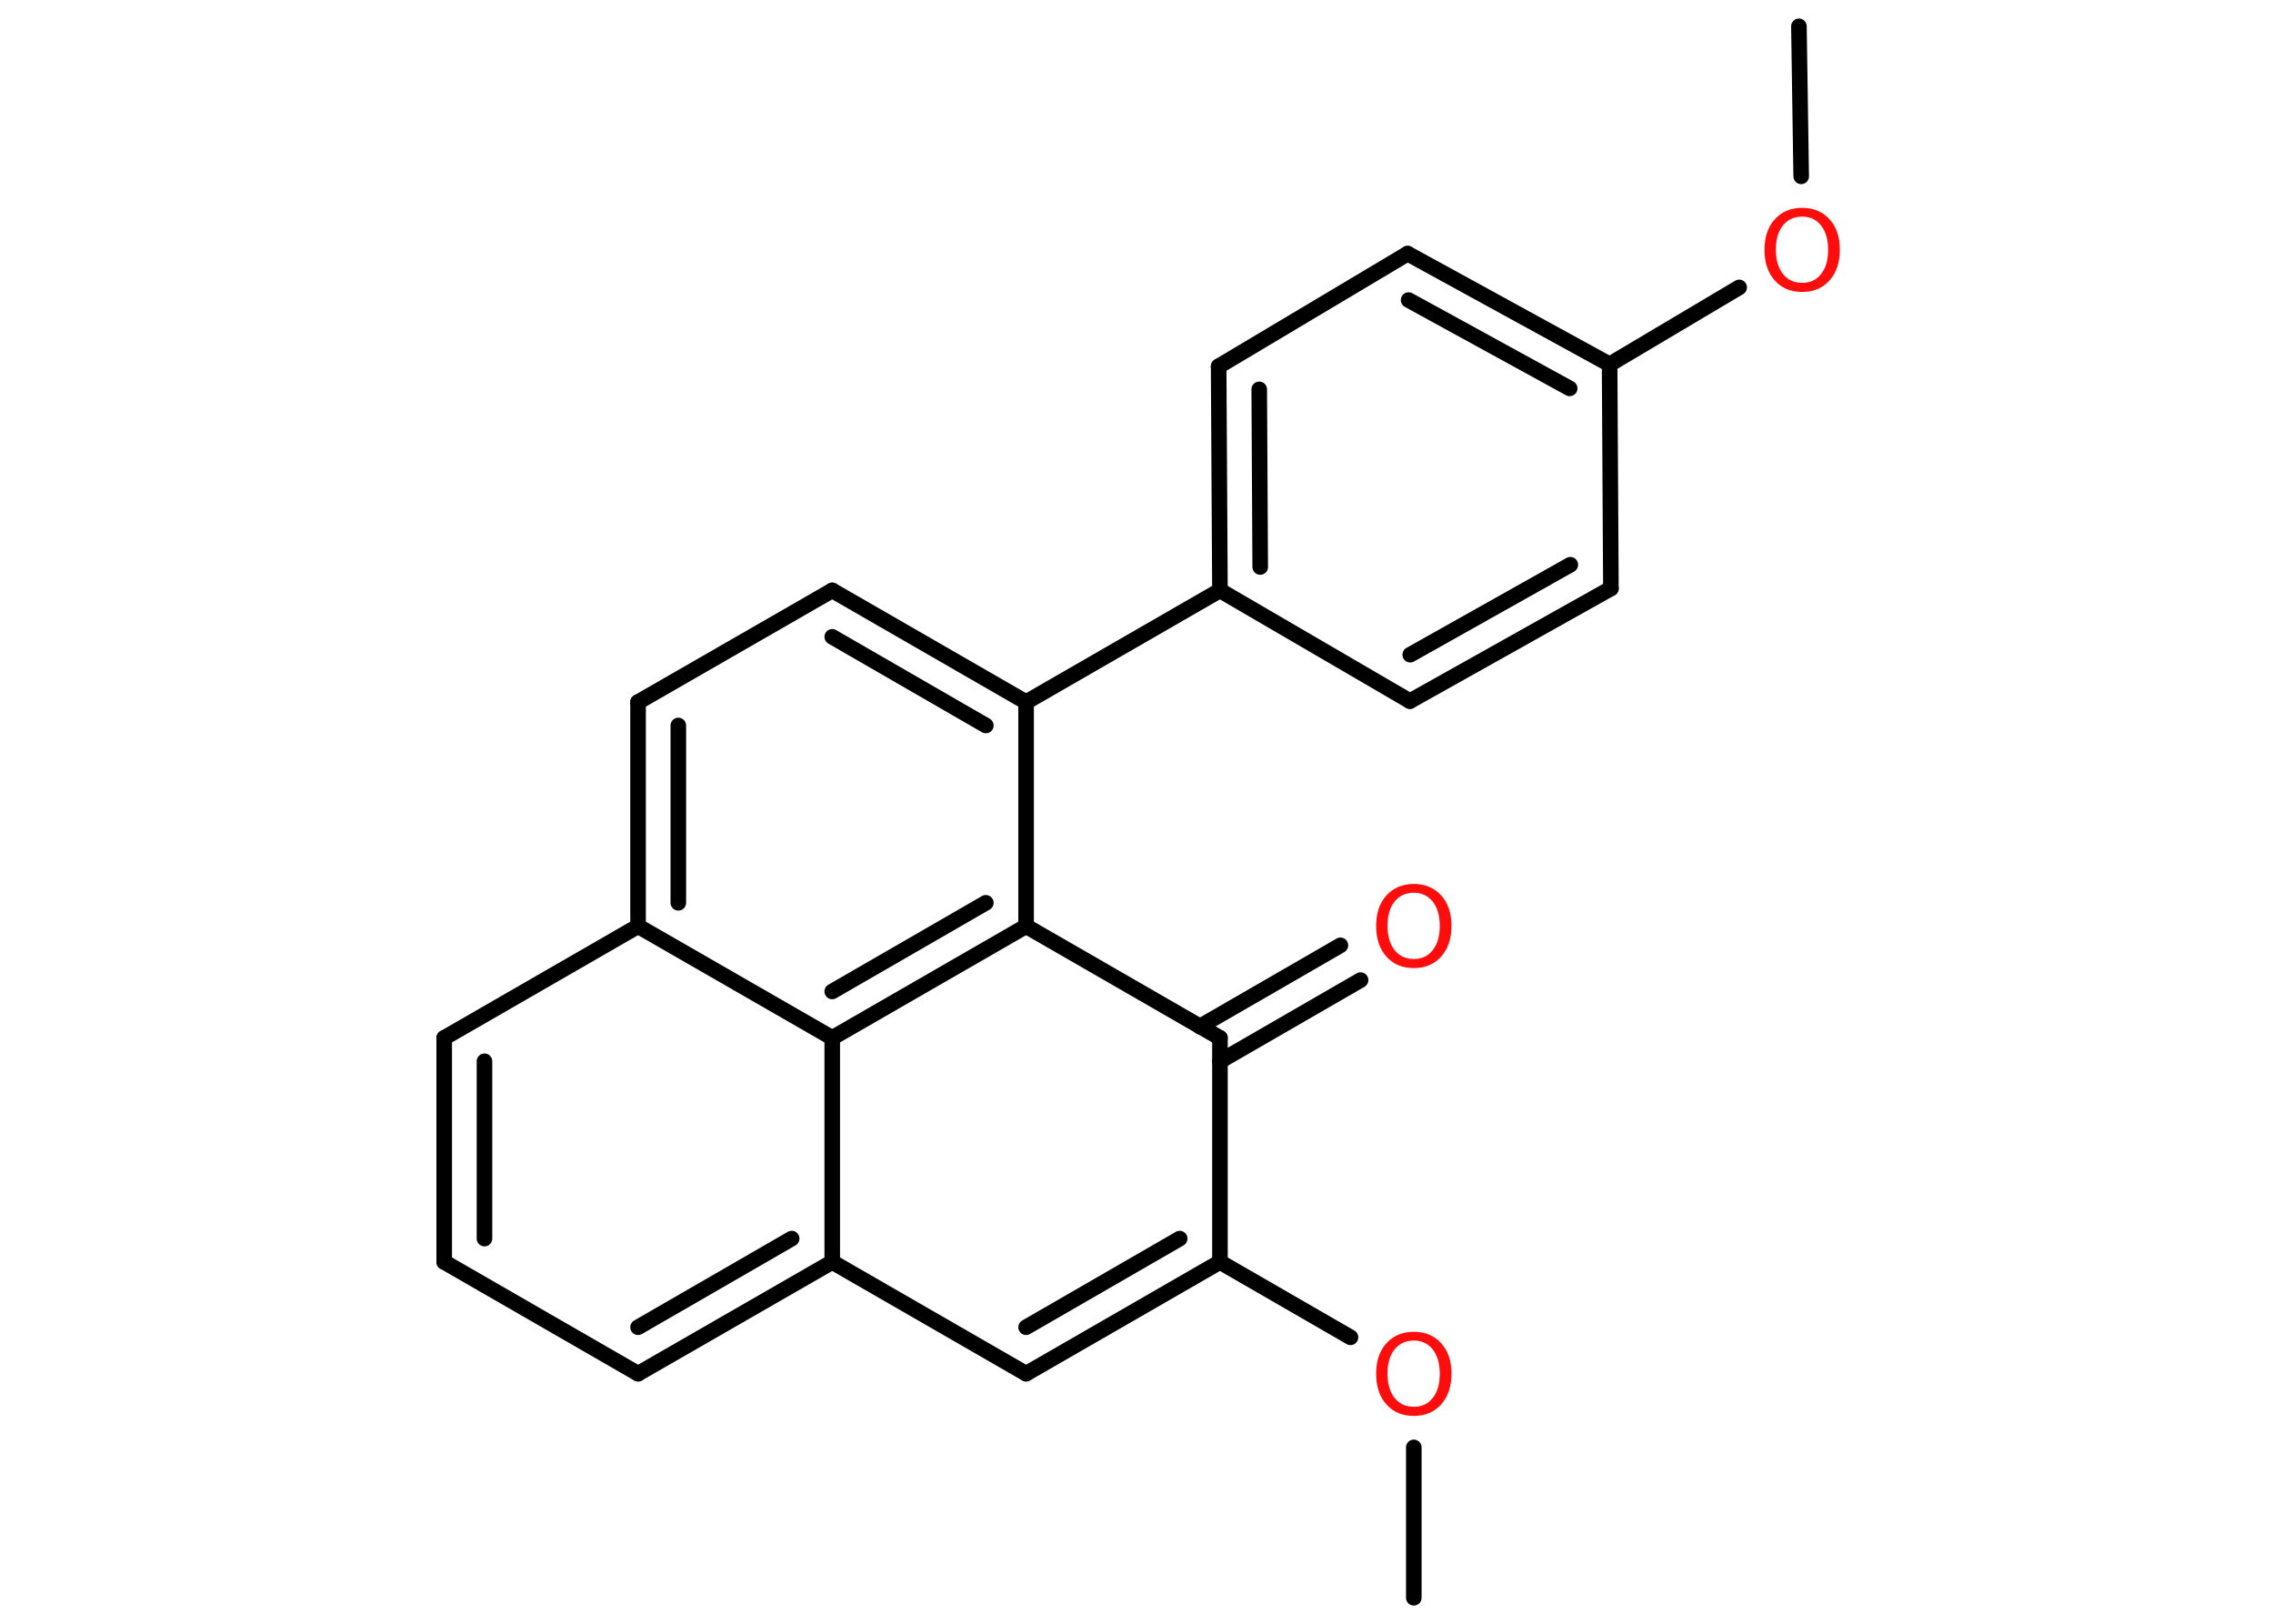<?xml version='1.0' encoding='UTF-8'?>
<!DOCTYPE svg PUBLIC "-//W3C//DTD SVG 1.1//EN" "http://www.w3.org/Graphics/SVG/1.1/DTD/svg11.dtd">
<svg version='1.2' xmlns='http://www.w3.org/2000/svg' xmlns:xlink='http://www.w3.org/1999/xlink' width='70.0mm' height='50.0mm' viewBox='0 0 70.0 50.0'>
  <desc>Generated by the Chemistry Development Kit (http://github.com/cdk)</desc>
  <g stroke-linecap='round' stroke-linejoin='round' stroke='#000000' stroke-width='.48' fill='#FF0D0D'>
    <rect x='.0' y='.0' width='70.0' height='50.0' fill='#FFFFFF' stroke='none'/>
    <g id='mol1' class='mol'>
      <line id='mol1bnd1' class='bond' x1='43.54' y1='49.2' x2='43.54' y2='44.57'/>
      <line id='mol1bnd2' class='bond' x1='41.59' y1='41.18' x2='37.57' y2='38.86'/>
      <g id='mol1bnd3' class='bond'>
        <line x1='31.6' y1='42.3' x2='37.57' y2='38.86'/>
        <line x1='31.6' y1='40.87' x2='36.33' y2='38.14'/>
      </g>
      <line id='mol1bnd4' class='bond' x1='31.6' y1='42.3' x2='25.63' y2='38.86'/>
      <g id='mol1bnd5' class='bond'>
        <line x1='19.65' y1='42.3' x2='25.63' y2='38.86'/>
        <line x1='19.65' y1='40.87' x2='24.38' y2='38.14'/>
      </g>
      <line id='mol1bnd6' class='bond' x1='19.65' y1='42.3' x2='13.68' y2='38.86'/>
      <g id='mol1bnd7' class='bond'>
        <line x1='13.68' y1='31.96' x2='13.68' y2='38.86'/>
        <line x1='14.92' y1='32.68' x2='14.92' y2='38.14'/>
      </g>
      <line id='mol1bnd8' class='bond' x1='13.68' y1='31.96' x2='19.65' y2='28.52'/>
      <g id='mol1bnd9' class='bond'>
        <line x1='19.65' y1='21.62' x2='19.65' y2='28.52'/>
        <line x1='20.89' y1='22.34' x2='20.89' y2='27.8'/>
      </g>
      <line id='mol1bnd10' class='bond' x1='19.65' y1='21.62' x2='25.63' y2='18.18'/>
      <g id='mol1bnd11' class='bond'>
        <line x1='31.6' y1='21.62' x2='25.63' y2='18.18'/>
        <line x1='30.36' y1='22.34' x2='25.63' y2='19.61'/>
      </g>
      <line id='mol1bnd12' class='bond' x1='31.6' y1='21.62' x2='37.57' y2='18.18'/>
      <g id='mol1bnd13' class='bond'>
        <line x1='37.53' y1='11.28' x2='37.57' y2='18.18'/>
        <line x1='38.78' y1='11.99' x2='38.81' y2='17.46'/>
      </g>
      <line id='mol1bnd14' class='bond' x1='37.53' y1='11.28' x2='43.35' y2='7.81'/>
      <g id='mol1bnd15' class='bond'>
        <line x1='49.57' y1='11.22' x2='43.35' y2='7.81'/>
        <line x1='48.34' y1='11.96' x2='43.38' y2='9.24'/>
      </g>
      <line id='mol1bnd16' class='bond' x1='49.57' y1='11.22' x2='53.56' y2='8.85'/>
      <line id='mol1bnd17' class='bond' x1='55.47' y1='5.43' x2='55.4' y2='.81'/>
      <line id='mol1bnd18' class='bond' x1='49.57' y1='11.22' x2='49.61' y2='18.12'/>
      <g id='mol1bnd19' class='bond'>
        <line x1='43.42' y1='21.59' x2='49.61' y2='18.12'/>
        <line x1='43.43' y1='20.16' x2='48.36' y2='17.39'/>
      </g>
      <line id='mol1bnd20' class='bond' x1='37.57' y1='18.18' x2='43.42' y2='21.59'/>
      <line id='mol1bnd21' class='bond' x1='31.6' y1='21.62' x2='31.6' y2='28.52'/>
      <g id='mol1bnd22' class='bond'>
        <line x1='25.63' y1='31.96' x2='31.6' y2='28.52'/>
        <line x1='25.63' y1='30.53' x2='30.36' y2='27.8'/>
      </g>
      <line id='mol1bnd23' class='bond' x1='25.63' y1='38.86' x2='25.63' y2='31.96'/>
      <line id='mol1bnd24' class='bond' x1='19.65' y1='28.52' x2='25.63' y2='31.96'/>
      <line id='mol1bnd25' class='bond' x1='31.6' y1='28.52' x2='37.57' y2='31.96'/>
      <line id='mol1bnd26' class='bond' x1='37.57' y1='38.86' x2='37.57' y2='31.96'/>
      <g id='mol1bnd27' class='bond'>
        <line x1='36.95' y1='31.61' x2='41.28' y2='29.11'/>
        <line x1='37.57' y1='32.68' x2='41.9' y2='30.18'/>
      </g>
      <path id='mol1atm2' class='atom' d='M43.54 41.28q-.37 .0 -.59 .27q-.22 .27 -.22 .75q.0 .47 .22 .75q.22 .27 .59 .27q.37 .0 .58 -.27q.22 -.27 .22 -.75q.0 -.47 -.22 -.75q-.22 -.27 -.58 -.27zM43.54 41.01q.52 .0 .84 .35q.32 .35 .32 .94q.0 .59 -.32 .95q-.32 .35 -.84 .35q-.53 .0 -.84 -.35q-.32 -.35 -.32 -.95q.0 -.59 .32 -.94q.32 -.35 .84 -.35z' stroke='none'/>
      <path id='mol1atm17' class='atom' d='M55.5 6.67q-.37 .0 -.59 .27q-.22 .27 -.22 .75q.0 .47 .22 .75q.22 .27 .59 .27q.37 .0 .58 -.27q.22 -.27 .22 -.75q.0 -.47 -.22 -.75q-.22 -.27 -.58 -.27zM55.5 6.4q.52 .0 .84 .35q.32 .35 .32 .94q.0 .59 -.32 .95q-.32 .35 -.84 .35q-.53 .0 -.84 -.35q-.32 -.35 -.32 -.95q.0 -.59 .32 -.94q.32 -.35 .84 -.35z' stroke='none'/>
      <path id='mol1atm24' class='atom' d='M43.54 27.49q-.37 .0 -.59 .27q-.22 .27 -.22 .75q.0 .47 .22 .75q.22 .27 .59 .27q.37 .0 .58 -.27q.22 -.27 .22 -.75q.0 -.47 -.22 -.75q-.22 -.27 -.58 -.27zM43.54 27.22q.52 .0 .84 .35q.32 .35 .32 .94q.0 .59 -.32 .95q-.32 .35 -.84 .35q-.53 .0 -.84 -.35q-.32 -.35 -.32 -.95q.0 -.59 .32 -.94q.32 -.35 .84 -.35z' stroke='none'/>
    </g>
  </g>
</svg>
